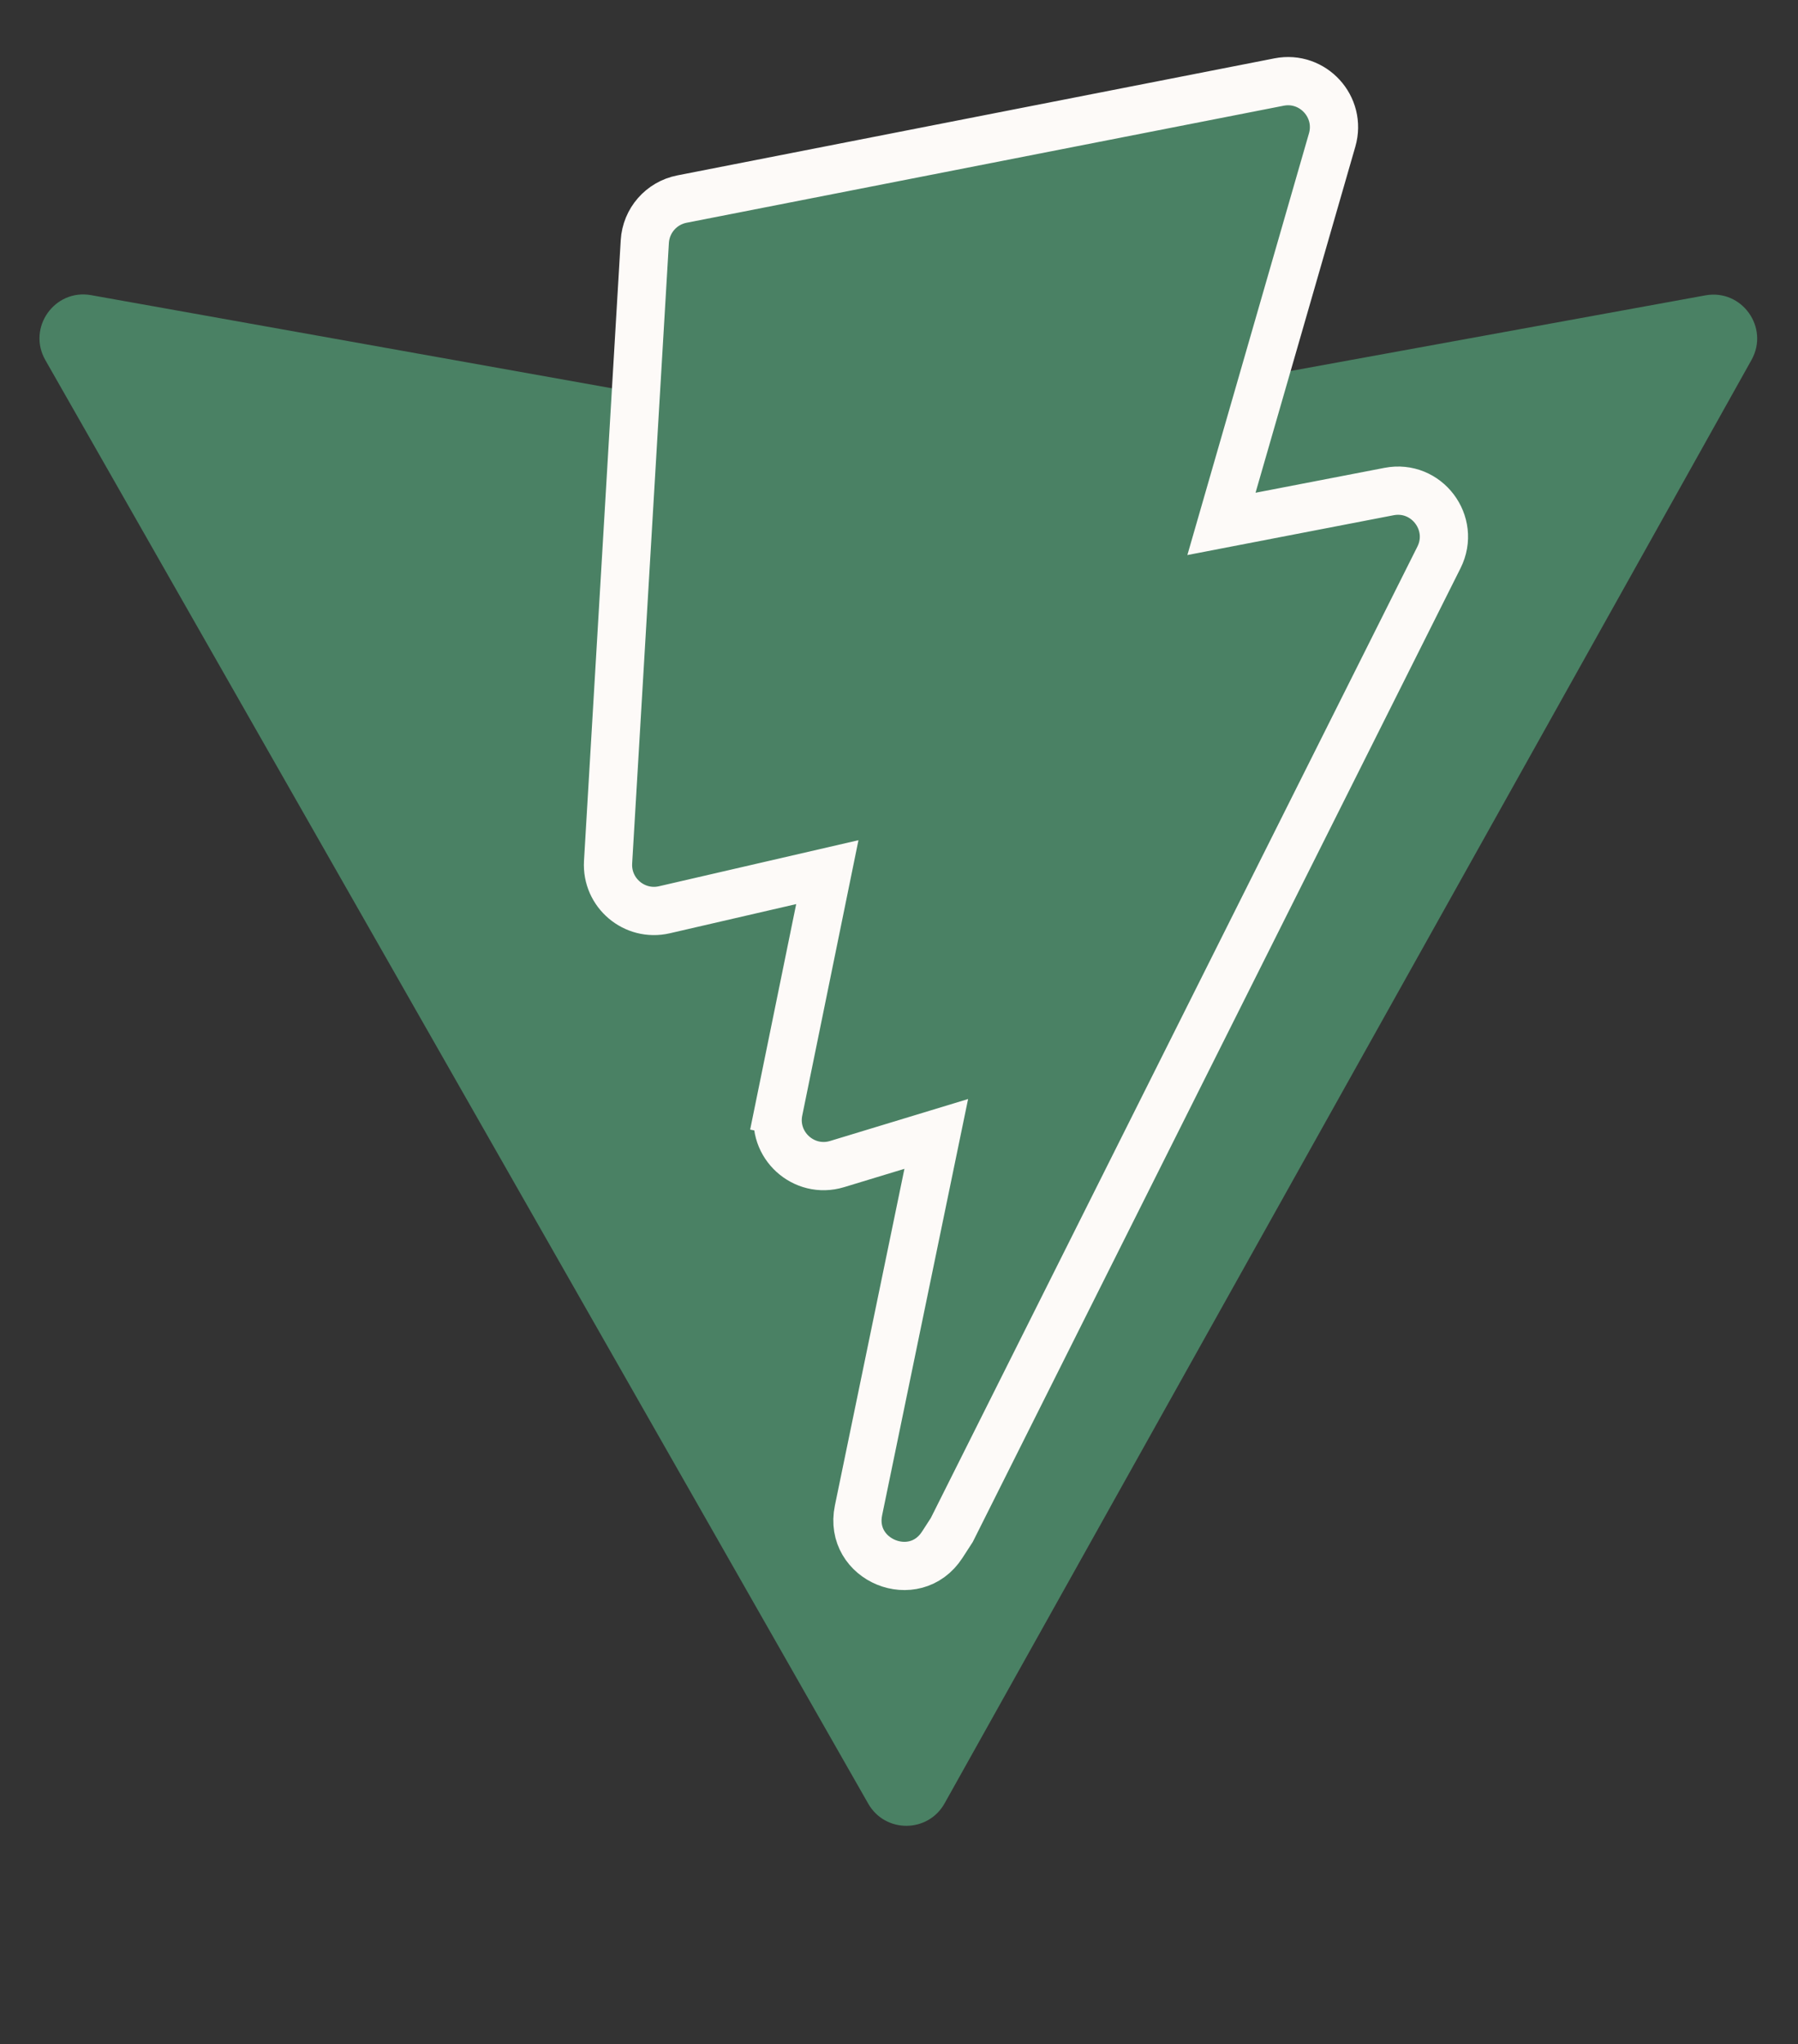 <svg width="410" height="466" viewBox="0 0 410 466" fill="none" xmlns="http://www.w3.org/2000/svg">
<rect x="0" y="0" width="410" height="466" fill="#333333" stroke="none"/>
<path d="M399.397 82.047L215.399 411.068C211.6 417.861 201.84 417.901 197.984 411.141L10.338 82.079C6.137 74.712 12.436 65.789 20.784 67.281L204.979 100.205C206.154 100.415 207.357 100.413 208.532 100.199L388.875 67.328C397.195 65.812 403.524 74.666 399.397 82.047Z" fill="#4A8164"/>
<path d="M291.664 18.699L291.664 18.699L155.5 45.38C155.5 45.38 155.5 45.38 155.5 45.38C150.8 46.301 147.321 50.284 147.037 55.063L147.037 55.063L138.661 196.527L138.661 196.528C138.248 203.523 144.673 208.955 151.503 207.379L151.503 207.379L188.655 198.805L177.548 253.197L182.937 254.297L177.548 253.197C175.956 260.991 183.274 267.657 190.887 265.345L190.887 265.345L213.497 258.475L195.768 344.284C193.417 355.663 208.554 361.87 214.866 352.113L216.874 349.01L217.038 348.756L217.174 348.486L328.128 127.058C328.128 127.058 328.128 127.058 328.128 127.058C332.03 119.271 325.3 110.395 316.75 112.045L316.75 112.045L278.529 119.421L303.772 31.913L303.772 31.913C305.948 24.367 299.373 17.189 291.664 18.699ZM213.667 257.651L213.667 257.651L213.667 257.651Z" fill="#4A8164" stroke="#FDFAF8" stroke-width="11"/>
</svg>
